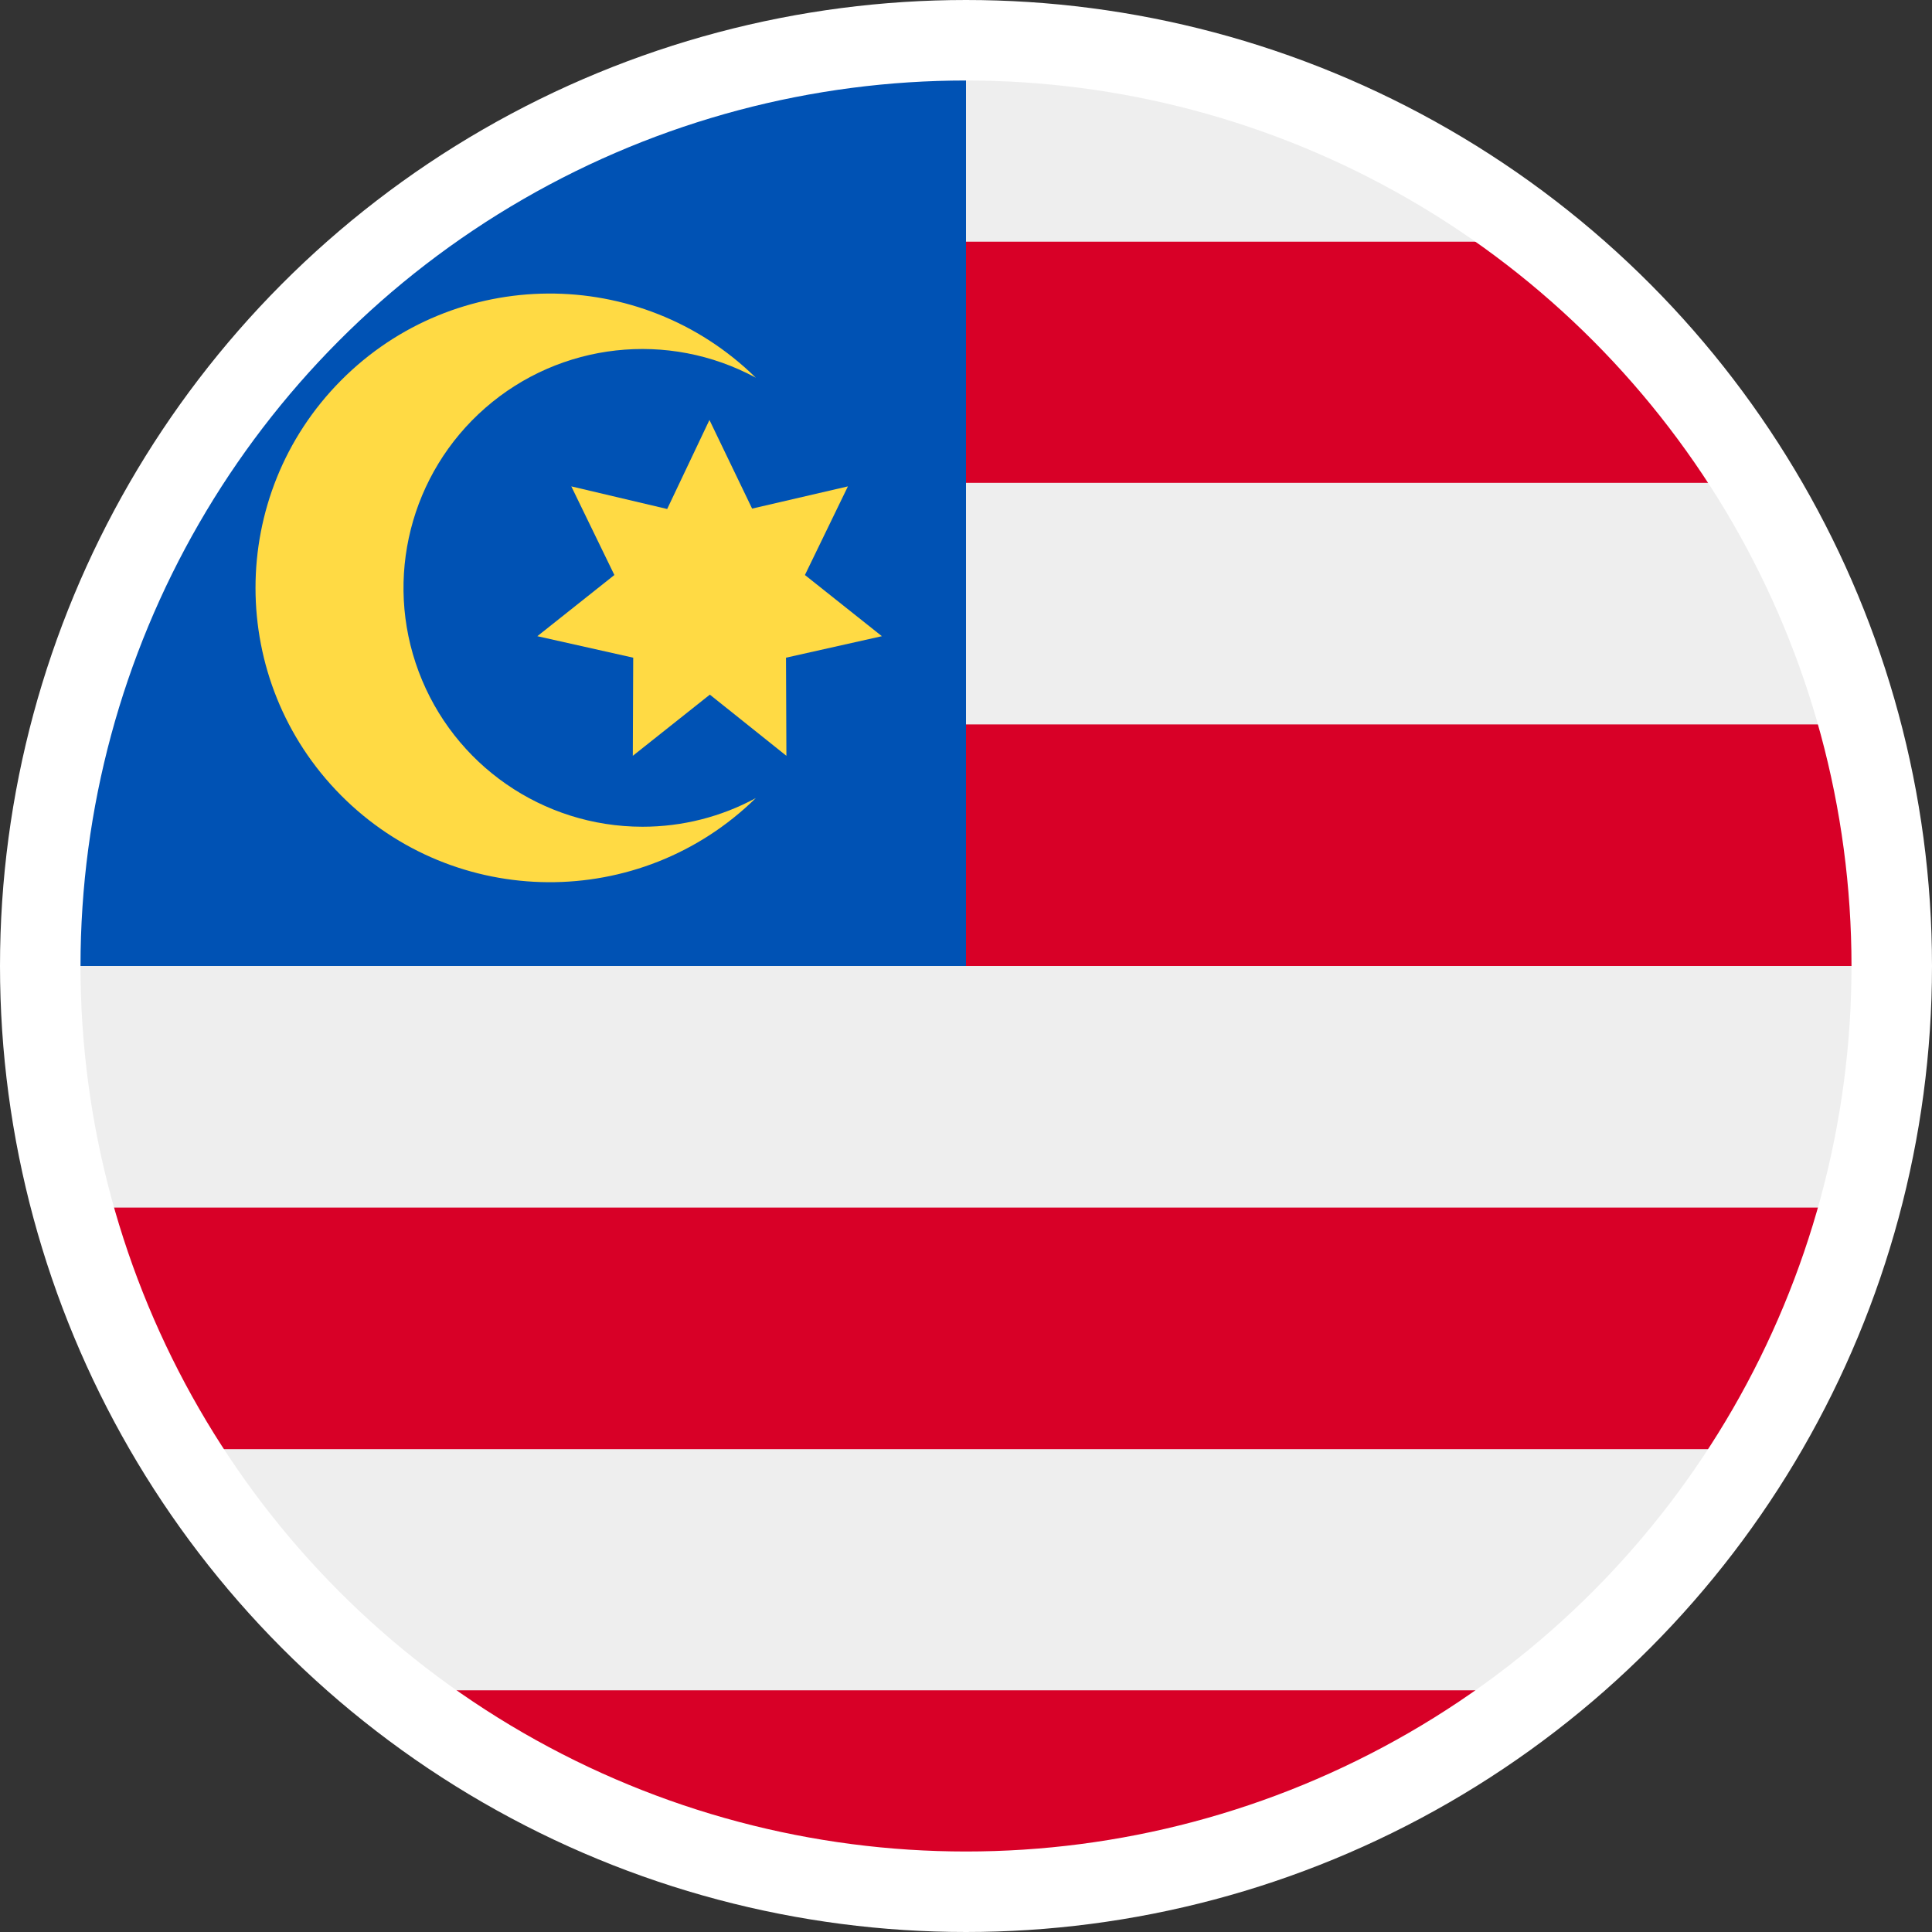 <?xml version="1.0" encoding="UTF-8"?>
<svg width="24px" height="24px" viewBox="0 0 24 24" version="1.1" xmlns="http://www.w3.org/2000/svg" xmlns:xlink="http://www.w3.org/1999/xlink">
    <rect x="0" y="0" width="24" height="24" fill="#333333" stroke="none"/>
    <!-- Generator: Sketch 55.1 (78136) - https://sketchapp.com -->
    <title>Flags/malaysia</title>
    <desc>Created with Sketch.</desc>
    <g id="Icons" stroke="none" stroke-width="1" fill="none" fill-rule="evenodd">
        <g id="Flags/malaysia">
            <g id="malaysia">
                <g id="Group-2" transform="translate(0.5, 0.5)" fill-rule="nonzero">
                    <circle id="Oval" fill="#EEEEEE" cx="11.5" cy="11.5" r="11.5"></circle>
                    <path d="M11.001,11.5 L23,11.5 C23,10.462 22.865,9.456 22.605,8.499 L11.001,8.499 L11.001,11.5 Z M11.001,5.498 L21.311,5.498 C20.608,4.353 19.711,3.339 18.661,2.502 L11.001,2.502 L11.001,5.498 Z M11.5,23 C14.102,23.003 16.627,22.121 18.661,20.498 L4.339,20.498 C6.373,22.121 8.898,23.003 11.5,23 Z M1.689,17.502 L21.311,17.502 C21.884,16.568 22.319,15.558 22.605,14.501 L0.395,14.501 C0.681,15.558 1.116,16.568 1.689,17.502 Z" id="Shape" fill="#D80027"></path>
                    <path d="M11.5,11.5 L11.5,0 C5.149,0 0,5.149 0,11.5 L11.5,11.5 Z" id="Path" fill="#0052B4"></path>
                </g>
                <g id="Group" transform="translate(3.141, 3.609)" fill="#FFDA44" fill-rule="nonzero">
                    <path d="M4.838,6.661 C3.601,6.66 2.494,5.893 2.06,4.734 C1.626,3.576 1.957,2.27 2.889,1.457 C3.821,0.644 5.16,0.495 6.248,1.083 C4.813,-0.324 2.511,-0.309 1.095,1.117 C-0.321,2.543 -0.321,4.845 1.095,6.271 C2.511,7.696 4.813,7.712 6.248,6.305 C5.817,6.539 5.333,6.661 4.842,6.661 L4.838,6.661 Z" id="Path"></path>
                    <polygon id="Path" points="5.672 1.608 6.202 2.709 7.392 2.433 6.858 3.534 7.814 4.294 6.623 4.561 6.628 5.78 5.677 5.02 4.72 5.78 4.725 4.561 3.534 4.294 4.491 3.534 3.956 2.433 5.147 2.714"></polygon>
                </g>
                <circle id="Oval" stroke="#FFFFFF" cx="12" cy="12" r="11.5"></circle>
            </g>
        </g>
    </g>
</svg>